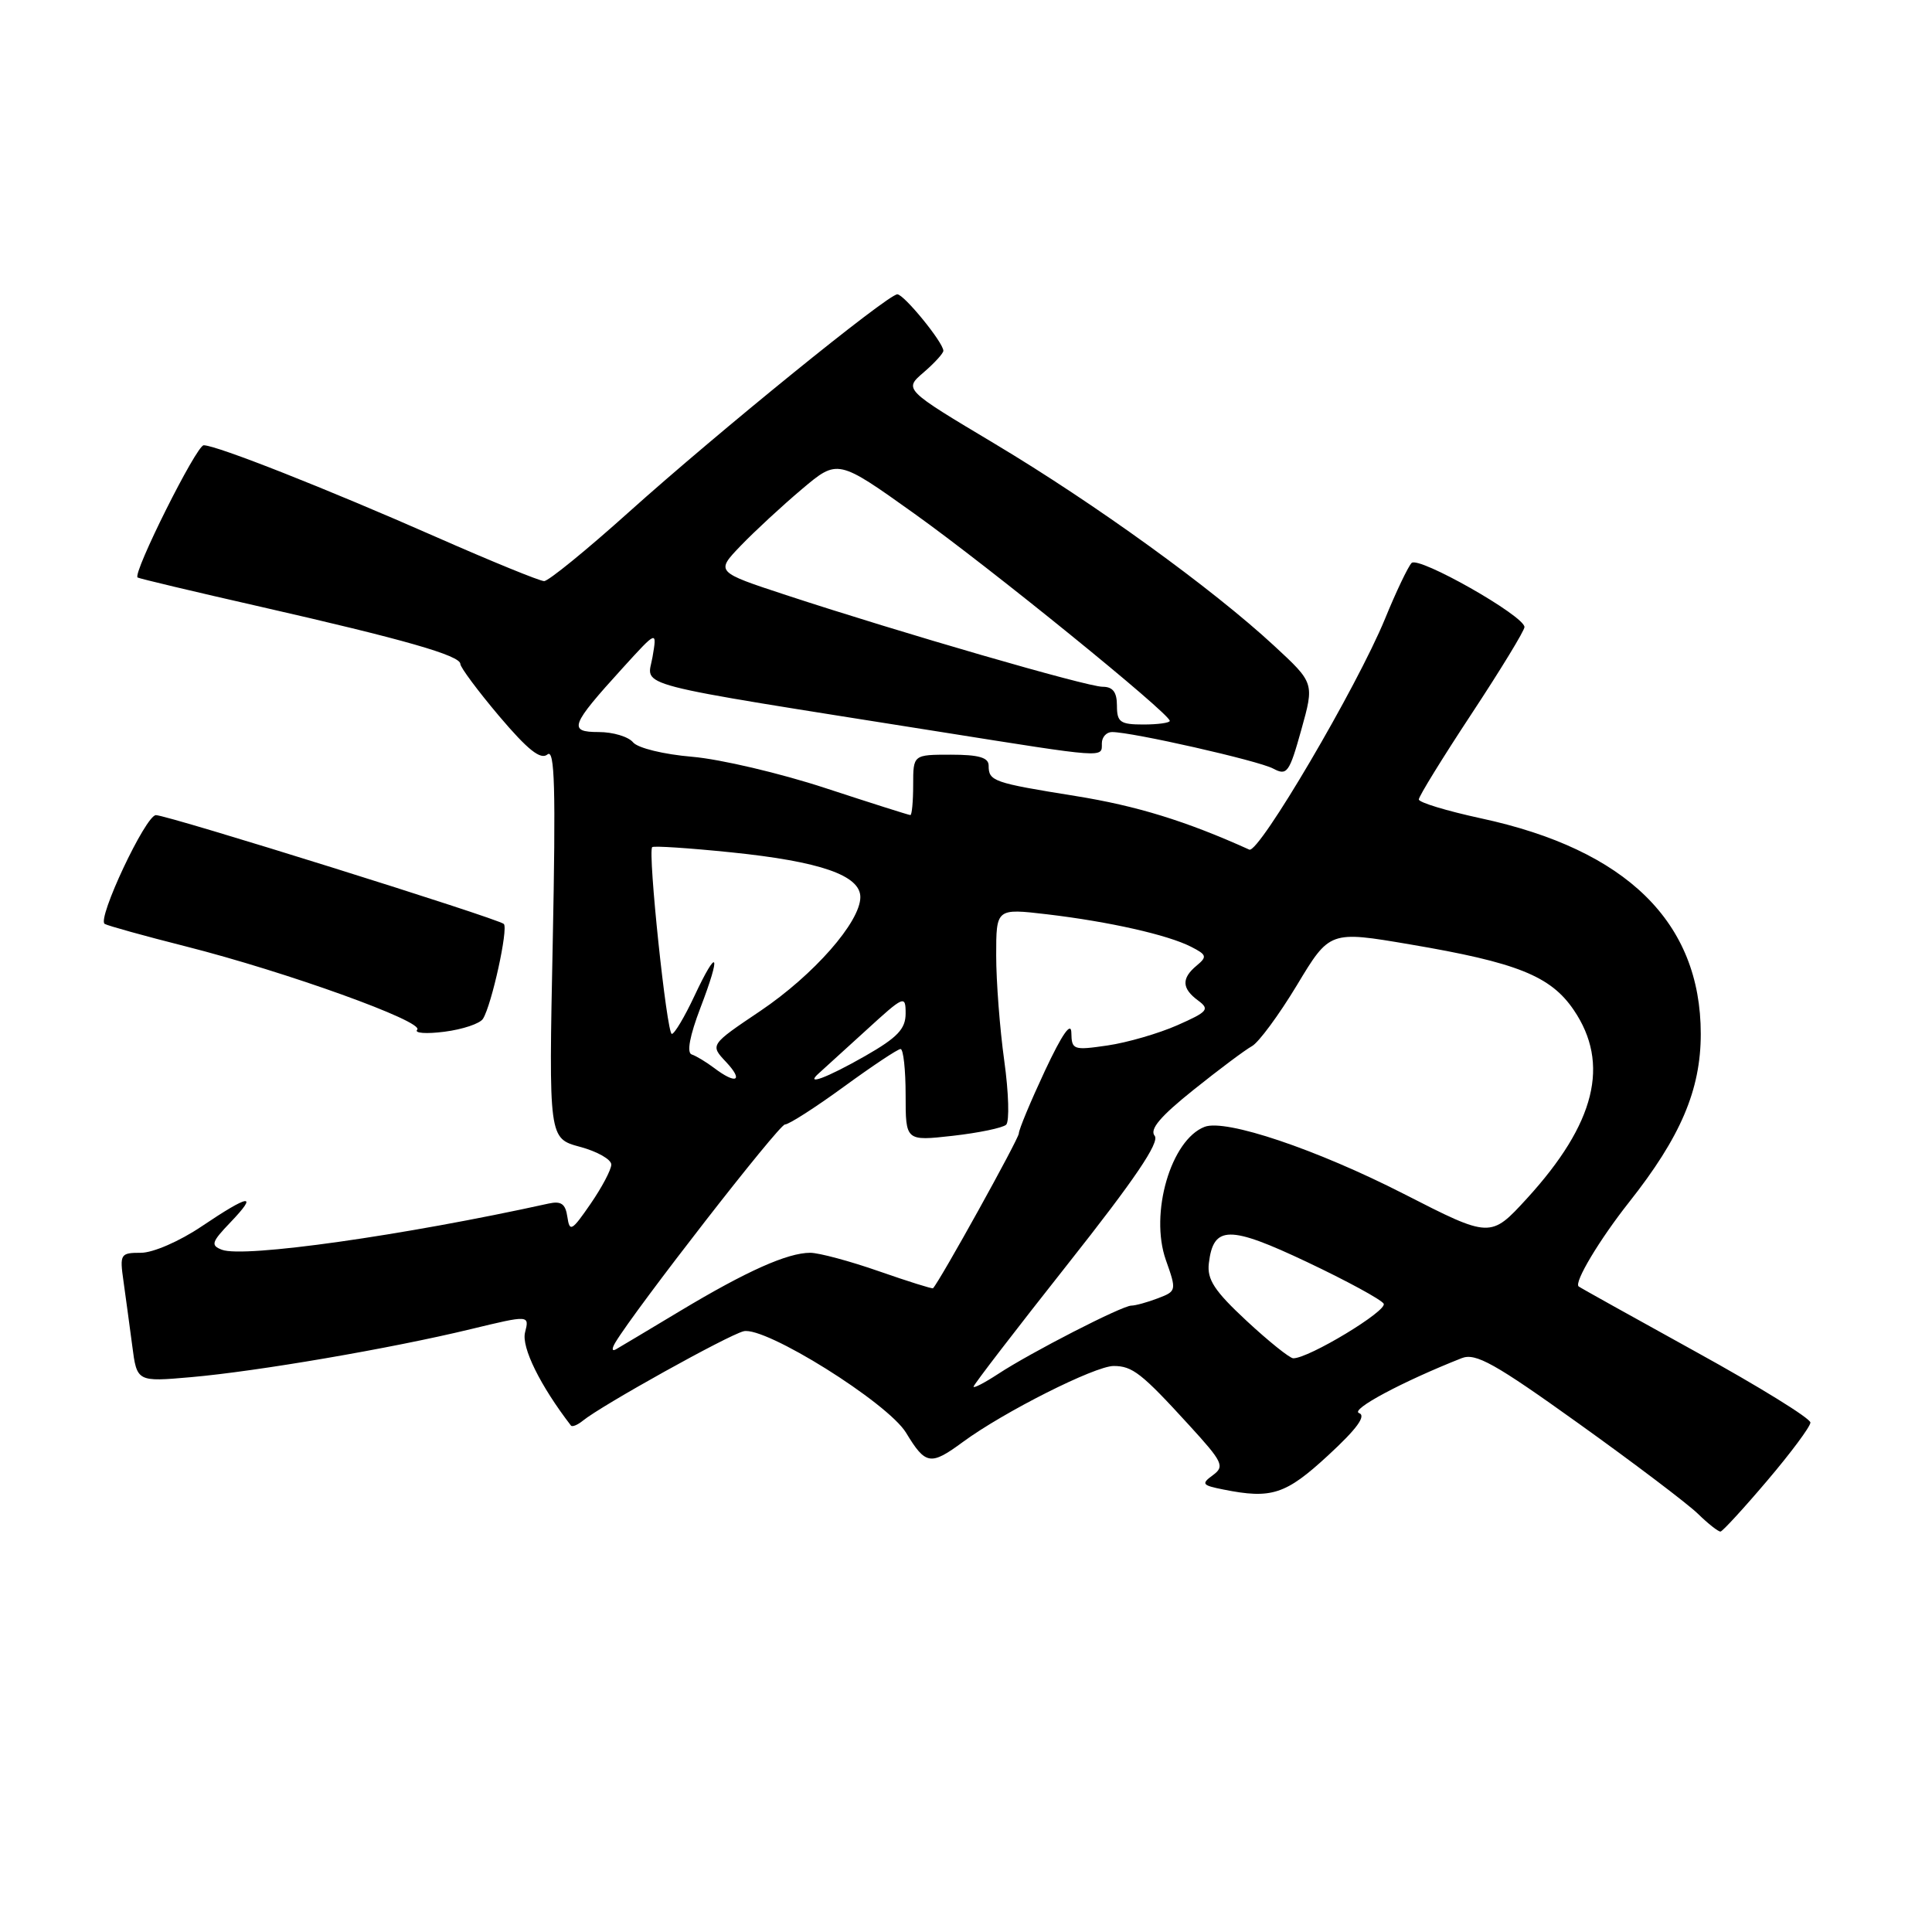 <?xml version="1.0" encoding="UTF-8" standalone="no"?>
<!DOCTYPE svg PUBLIC "-//W3C//DTD SVG 1.1//EN" "http://www.w3.org/Graphics/SVG/1.1/DTD/svg11.dtd" >
<svg xmlns="http://www.w3.org/2000/svg" xmlns:xlink="http://www.w3.org/1999/xlink" version="1.1" viewBox="0 0 256 256">
 <g >
 <path fill="currentColor"
d=" M 234.17 196.19 C 237.30 192.51 239.87 189.05 239.89 188.50 C 239.91 187.95 233.08 183.73 224.71 179.12 C 216.35 174.50 209.35 170.61 209.18 170.46 C 208.54 169.93 211.94 164.26 215.85 159.31 C 222.70 150.65 225.36 144.41 225.36 137.00 C 225.36 122.21 215.53 112.58 196.22 108.43 C 191.70 107.45 188.00 106.33 188.00 105.93 C 188.00 105.52 191.15 100.41 195.00 94.57 C 198.85 88.73 202.00 83.56 202.00 83.09 C 202.00 81.61 187.95 73.64 187.04 74.60 C 186.57 75.10 184.98 78.42 183.52 82.00 C 179.80 91.04 166.80 113.15 165.54 112.58 C 157.15 108.79 150.64 106.78 142.48 105.47 C 131.58 103.72 131.00 103.51 131.00 101.44 C 131.00 100.38 129.69 100.00 126.00 100.00 C 121.00 100.00 121.00 100.00 121.00 104.00 C 121.00 106.20 120.83 108.00 120.63 108.00 C 120.42 108.00 115.36 106.39 109.38 104.43 C 103.39 102.46 95.46 100.60 91.75 100.28 C 87.94 99.96 84.51 99.12 83.88 98.36 C 83.26 97.61 81.22 97.00 79.34 97.00 C 75.25 97.00 75.56 96.15 82.52 88.50 C 87.07 83.50 87.07 83.50 86.46 87.07 C 85.76 91.12 82.68 90.32 124.56 96.97 C 146.72 100.49 146.00 100.44 146.00 98.50 C 146.00 97.67 146.61 97.00 147.35 97.00 C 150.01 97.00 166.74 100.79 168.70 101.84 C 170.54 102.82 170.84 102.40 172.43 96.70 C 174.16 90.50 174.16 90.50 168.83 85.57 C 160.58 77.94 145.13 66.77 131.84 58.82 C 119.76 51.60 119.76 51.60 122.38 49.35 C 123.82 48.11 125.00 46.82 125.00 46.48 C 125.00 45.39 119.79 39.00 118.90 39.00 C 117.64 39.00 95.12 57.27 83.32 67.86 C 77.72 72.89 72.67 77.00 72.10 77.00 C 71.53 77.00 65.09 74.37 57.78 71.15 C 43.28 64.76 28.69 59.00 26.99 59.00 C 26.03 59.00 17.56 75.95 18.23 76.52 C 18.38 76.65 25.70 78.39 34.50 80.39 C 53.60 84.74 61.00 86.86 61.00 87.98 C 61.00 88.43 63.32 91.55 66.15 94.90 C 69.94 99.37 71.63 100.72 72.54 99.97 C 73.51 99.16 73.65 104.43 73.24 124.90 C 72.71 150.84 72.71 150.84 76.85 151.96 C 79.13 152.57 81.00 153.63 81.00 154.31 C 81.00 154.98 79.76 157.33 78.25 159.52 C 75.77 163.12 75.48 163.29 75.18 161.25 C 74.93 159.51 74.36 159.11 72.68 159.48 C 53.51 163.71 32.29 166.71 29.41 165.60 C 27.89 165.02 28.02 164.59 30.53 161.97 C 34.28 158.05 33.08 158.22 26.72 162.50 C 23.80 164.47 20.28 166.00 18.68 166.00 C 15.95 166.00 15.85 166.17 16.36 169.75 C 16.65 171.81 17.17 175.66 17.52 178.30 C 18.14 183.11 18.14 183.11 25.32 182.48 C 34.11 181.71 51.79 178.68 62.33 176.13 C 70.16 174.24 70.16 174.24 69.57 176.56 C 69.08 178.53 71.58 183.60 75.65 188.89 C 75.82 189.11 76.53 188.82 77.23 188.25 C 79.70 186.23 96.42 176.93 98.53 176.40 C 101.36 175.69 117.63 185.86 120.06 189.85 C 122.65 194.12 123.30 194.23 127.60 191.06 C 133.00 187.09 145.07 181.01 147.56 181.00 C 150.05 181.00 151.27 181.95 157.57 188.85 C 162.04 193.74 162.31 194.30 160.71 195.47 C 159.14 196.62 159.28 196.81 162.11 197.37 C 168.49 198.65 170.36 198.04 176.00 192.83 C 179.80 189.33 181.06 187.59 180.08 187.24 C 178.86 186.79 185.84 183.06 193.69 179.96 C 195.53 179.24 198.06 180.65 209.19 188.63 C 216.51 193.87 223.61 199.25 224.98 200.58 C 226.34 201.91 227.69 202.97 227.98 202.94 C 228.26 202.90 231.05 199.87 234.17 196.19 Z  M 64.00 134.99 C 65.16 133.13 67.37 123.04 66.76 122.43 C 66.05 121.72 22.20 108.00 20.66 108.01 C 19.30 108.01 12.83 121.78 13.87 122.42 C 14.26 122.66 19.11 124.01 24.65 125.41 C 37.93 128.78 56.27 135.38 55.28 136.44 C 54.85 136.90 56.48 137.02 58.89 136.71 C 61.31 136.40 63.61 135.63 64.00 134.99 Z  M 129.00 183.74 C 129.00 183.49 134.62 176.18 141.49 167.49 C 150.36 156.28 153.70 151.34 153.00 150.50 C 152.29 149.65 153.76 147.92 158.15 144.41 C 161.52 141.71 165.01 139.10 165.89 138.62 C 166.78 138.13 169.46 134.50 171.85 130.54 C 176.19 123.33 176.19 123.33 186.85 125.14 C 201.01 127.54 205.47 129.32 208.53 133.83 C 213.37 140.95 211.40 148.87 202.34 158.79 C 197.50 164.07 197.50 164.07 186.00 158.19 C 174.44 152.29 162.42 148.24 159.62 149.31 C 155.15 151.03 152.31 160.78 154.48 166.95 C 155.92 171.02 155.90 171.09 153.40 172.04 C 152.01 172.57 150.44 173.00 149.91 173.00 C 148.69 173.00 136.55 179.23 132.25 182.06 C 130.46 183.23 129.00 183.99 129.00 183.74 Z  M 165.18 175.02 C 160.91 171.05 159.92 169.54 160.18 167.38 C 160.78 162.36 162.87 162.34 173.20 167.23 C 178.44 169.71 183.00 172.19 183.34 172.74 C 183.91 173.66 173.37 180.02 171.36 179.98 C 170.89 179.97 168.11 177.74 165.18 175.02 Z  M 81.53 177.90 C 84.23 173.41 103.21 149.00 104.01 149.00 C 104.53 149.00 108.04 146.75 111.81 144.00 C 115.58 141.25 118.96 139.00 119.33 139.00 C 119.70 139.00 120.00 141.74 120.00 145.10 C 120.00 151.20 120.00 151.20 126.25 150.50 C 129.69 150.11 132.87 149.45 133.32 149.03 C 133.77 148.60 133.66 144.79 133.07 140.56 C 132.48 136.32 132.00 130.04 132.00 126.61 C 132.00 120.36 132.00 120.36 138.75 121.15 C 147.01 122.13 154.72 123.87 157.82 125.45 C 159.90 126.51 159.98 126.77 158.57 127.94 C 156.53 129.63 156.58 130.97 158.75 132.57 C 160.33 133.74 160.05 134.06 156.00 135.85 C 153.53 136.94 149.36 138.15 146.75 138.53 C 142.23 139.19 142.00 139.11 141.96 136.86 C 141.94 135.30 140.75 137.00 138.46 141.88 C 136.56 145.95 135.00 149.68 135.00 150.19 C 135.00 150.89 124.56 169.72 123.63 170.70 C 123.53 170.80 120.31 169.79 116.47 168.45 C 112.64 167.11 108.54 166.01 107.37 166.00 C 104.35 166.00 98.93 168.42 90.12 173.71 C 85.93 176.23 82.09 178.52 81.60 178.80 C 81.08 179.09 81.05 178.71 81.53 177.90 Z  M 94.61 141.50 C 93.57 140.72 92.24 139.91 91.65 139.72 C 90.97 139.49 91.40 137.23 92.81 133.54 C 95.60 126.26 95.12 125.35 92.00 132.00 C 90.71 134.75 89.37 137.00 89.02 137.00 C 88.35 137.00 85.81 112.85 86.42 112.25 C 86.61 112.06 91.32 112.37 96.89 112.94 C 108.70 114.15 114.00 115.99 114.00 118.87 C 114.00 122.16 107.83 129.18 100.76 133.95 C 94.07 138.45 94.07 138.45 96.21 140.72 C 98.58 143.25 97.56 143.74 94.61 141.50 Z  M 108.55 142.17 C 109.07 141.71 111.86 139.17 114.75 136.53 C 119.80 131.91 120.00 131.82 120.00 134.29 C 120.00 136.34 118.93 137.47 114.63 139.93 C 109.51 142.85 106.51 143.96 108.55 142.17 Z  M 148.00 93.50 C 148.00 91.71 147.46 91.00 146.10 91.00 C 144.04 91.00 119.35 83.84 104.16 78.85 C 94.82 75.78 94.82 75.78 98.16 72.30 C 100.00 70.39 103.64 67.02 106.25 64.82 C 111.00 60.81 111.00 60.81 121.17 68.07 C 131.10 75.16 155.00 94.55 155.00 95.52 C 155.00 95.78 153.43 96.00 151.50 96.00 C 148.43 96.00 148.00 95.69 148.00 93.50 Z "/>
</g>
</svg>